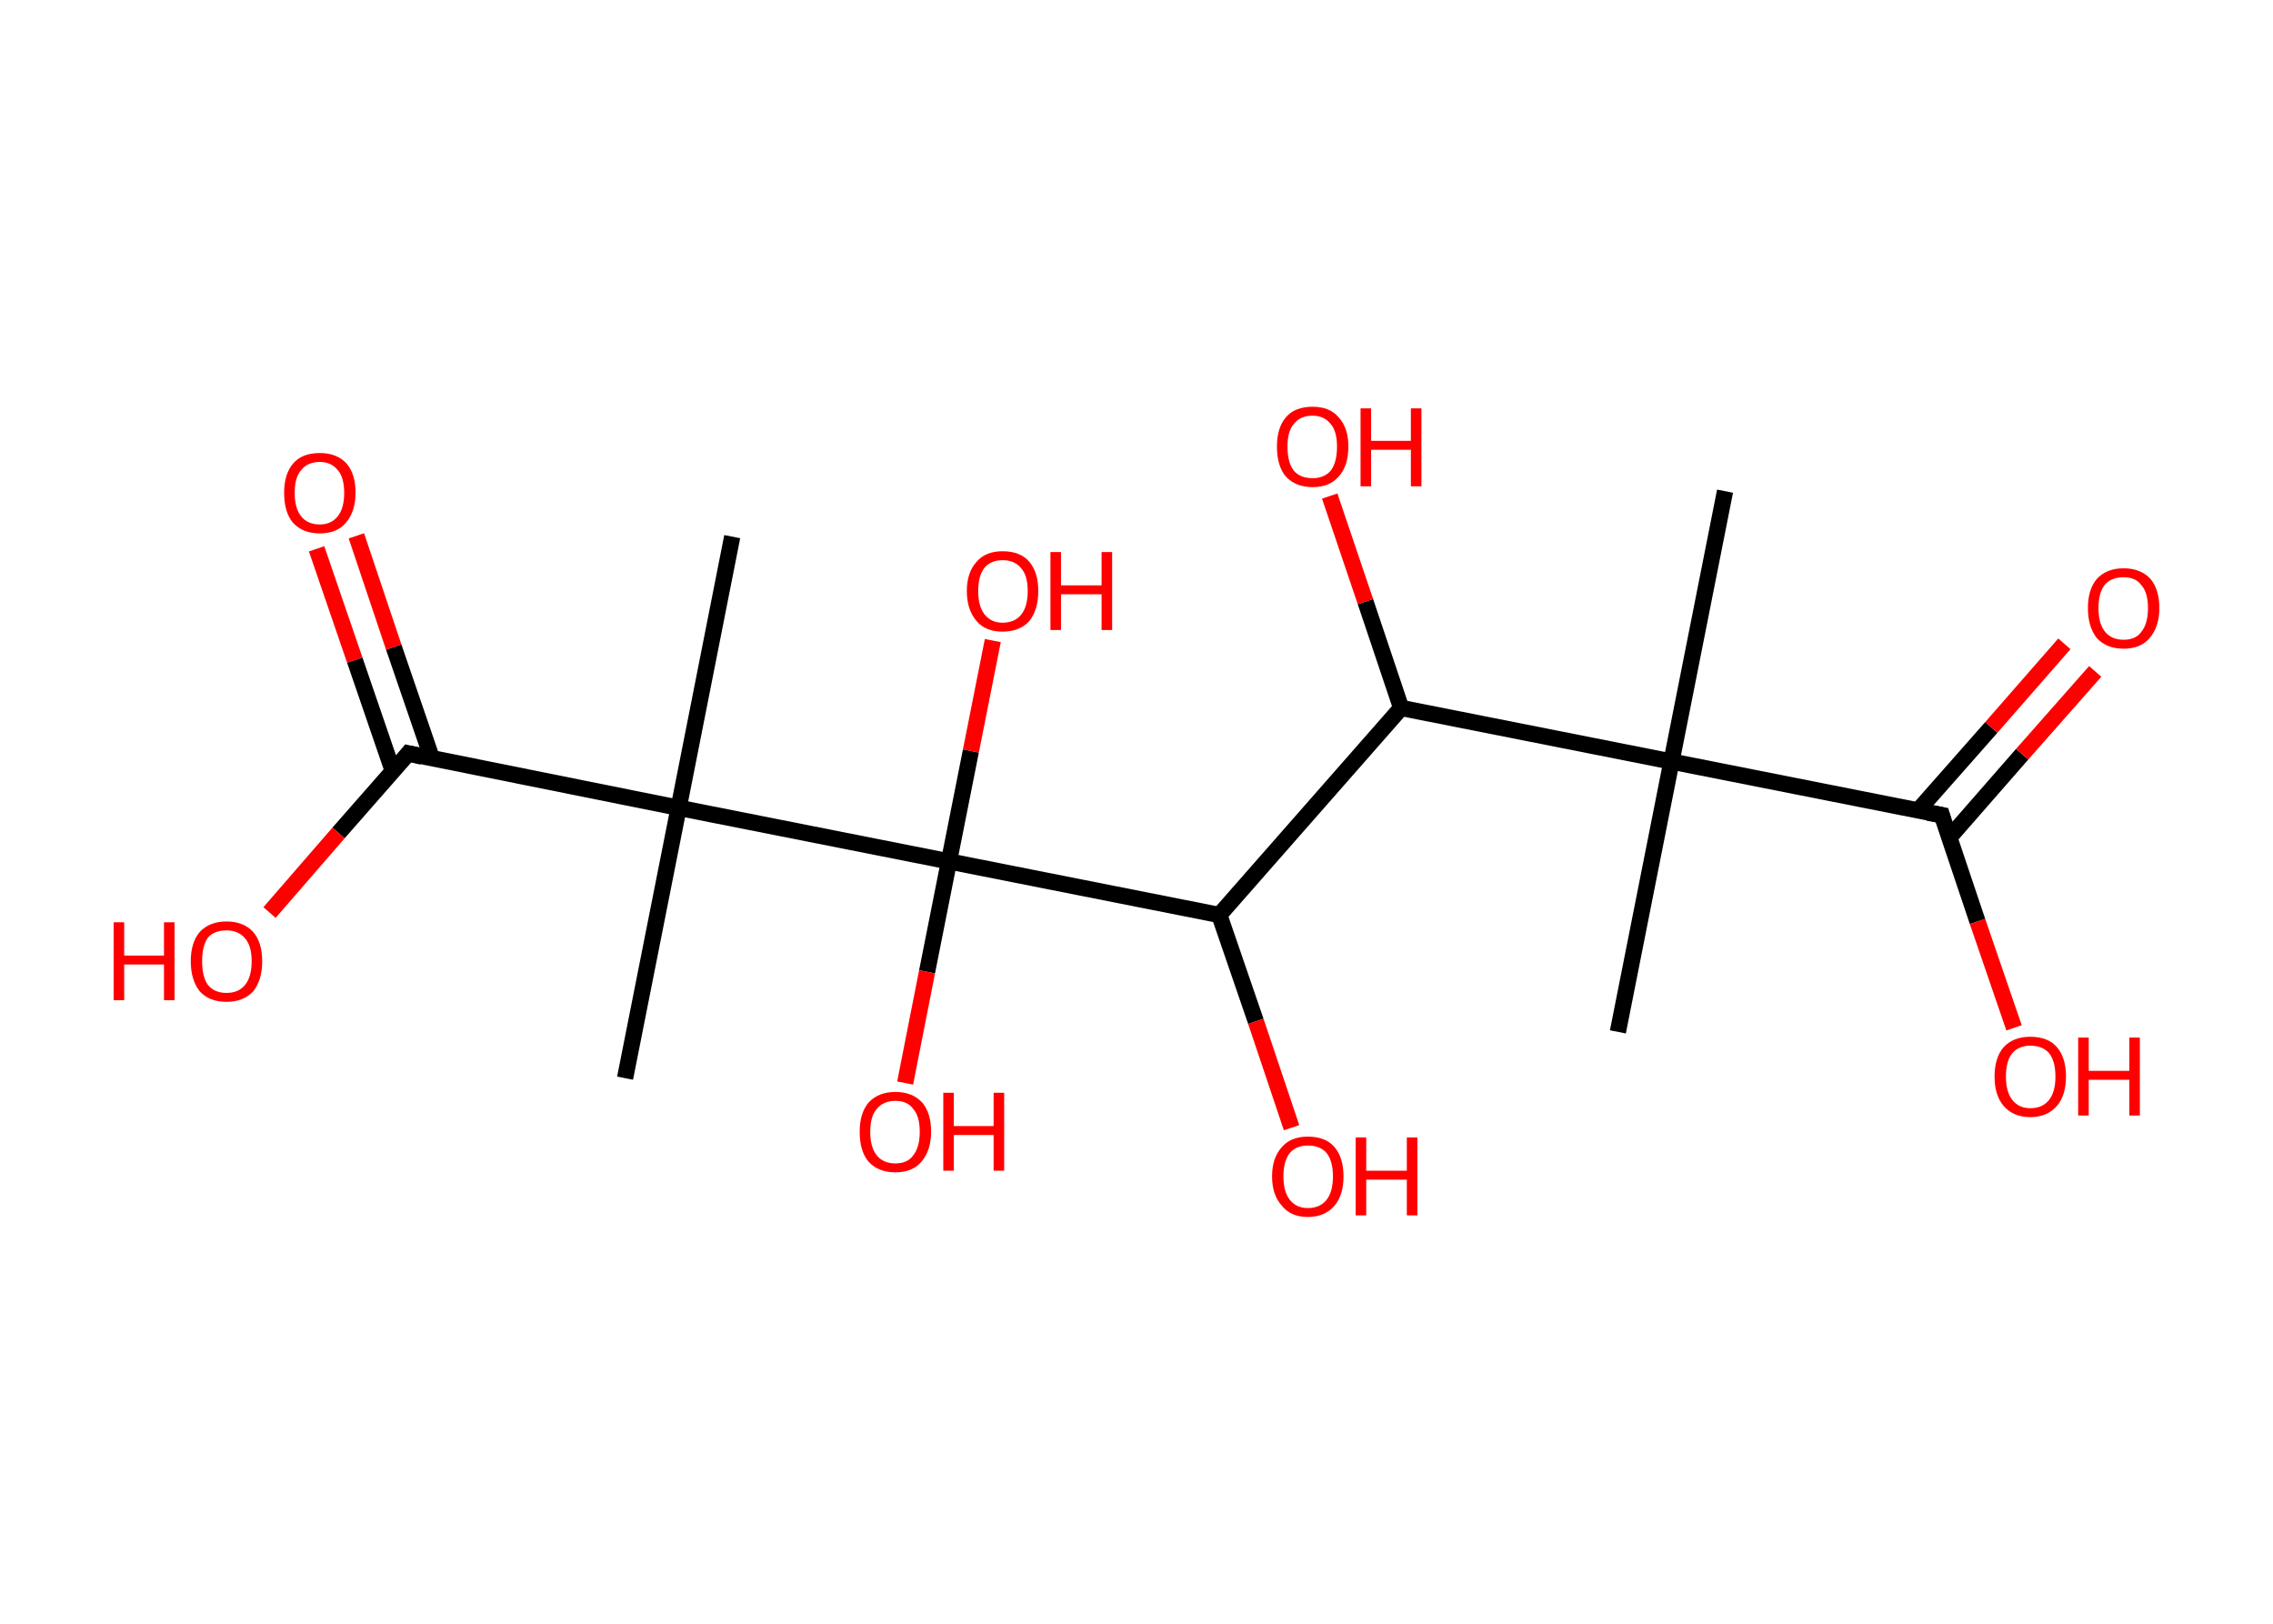 <?xml version='1.0' encoding='ASCII' standalone='yes'?>
<svg xmlns="http://www.w3.org/2000/svg" xmlns:rdkit="http://www.rdkit.org/xml" xmlns:xlink="http://www.w3.org/1999/xlink" version="1.1" baseProfile="full" xml:space="preserve" width="280px" height="200px" viewBox="0 0 280 200">
<!-- END OF HEADER -->
<rect style="opacity:1.0;fill:#FFFFFF;stroke:none" width="280.0" height="200.0" x="0.0" y="0.0"> </rect>
<path class="bond-0 atom-0 atom-1" d="M 212.5,60.5 L 205.9,93.8" style="fill:none;fill-rule:evenodd;stroke:#000000;stroke-width:2.0px;stroke-linecap:butt;stroke-linejoin:miter;stroke-opacity:1"/>
<path class="bond-1 atom-1 atom-2" d="M 205.9,93.8 L 199.3,127.1" style="fill:none;fill-rule:evenodd;stroke:#000000;stroke-width:2.0px;stroke-linecap:butt;stroke-linejoin:miter;stroke-opacity:1"/>
<path class="bond-2 atom-1 atom-3" d="M 205.9,93.8 L 239.2,100.4" style="fill:none;fill-rule:evenodd;stroke:#000000;stroke-width:2.0px;stroke-linecap:butt;stroke-linejoin:miter;stroke-opacity:1"/>
<path class="bond-3 atom-3 atom-4" d="M 240.1,103.2 L 249.1,92.9" style="fill:none;fill-rule:evenodd;stroke:#000000;stroke-width:2.0px;stroke-linecap:butt;stroke-linejoin:miter;stroke-opacity:1"/>
<path class="bond-3 atom-3 atom-4" d="M 249.1,92.9 L 258.1,82.7" style="fill:none;fill-rule:evenodd;stroke:#FF0000;stroke-width:2.0px;stroke-linecap:butt;stroke-linejoin:miter;stroke-opacity:1"/>
<path class="bond-3 atom-3 atom-4" d="M 236.3,99.8 L 245.3,89.6" style="fill:none;fill-rule:evenodd;stroke:#000000;stroke-width:2.0px;stroke-linecap:butt;stroke-linejoin:miter;stroke-opacity:1"/>
<path class="bond-3 atom-3 atom-4" d="M 245.3,89.6 L 254.3,79.3" style="fill:none;fill-rule:evenodd;stroke:#FF0000;stroke-width:2.0px;stroke-linecap:butt;stroke-linejoin:miter;stroke-opacity:1"/>
<path class="bond-4 atom-3 atom-5" d="M 239.2,100.4 L 243.6,113.5" style="fill:none;fill-rule:evenodd;stroke:#000000;stroke-width:2.0px;stroke-linecap:butt;stroke-linejoin:miter;stroke-opacity:1"/>
<path class="bond-4 atom-3 atom-5" d="M 243.6,113.5 L 248.1,126.6" style="fill:none;fill-rule:evenodd;stroke:#FF0000;stroke-width:2.0px;stroke-linecap:butt;stroke-linejoin:miter;stroke-opacity:1"/>
<path class="bond-5 atom-1 atom-6" d="M 205.9,93.8 L 172.6,87.2" style="fill:none;fill-rule:evenodd;stroke:#000000;stroke-width:2.0px;stroke-linecap:butt;stroke-linejoin:miter;stroke-opacity:1"/>
<path class="bond-6 atom-6 atom-7" d="M 172.6,87.2 L 168.2,74.1" style="fill:none;fill-rule:evenodd;stroke:#000000;stroke-width:2.0px;stroke-linecap:butt;stroke-linejoin:miter;stroke-opacity:1"/>
<path class="bond-6 atom-6 atom-7" d="M 168.2,74.1 L 163.8,61.1" style="fill:none;fill-rule:evenodd;stroke:#FF0000;stroke-width:2.0px;stroke-linecap:butt;stroke-linejoin:miter;stroke-opacity:1"/>
<path class="bond-7 atom-6 atom-8" d="M 172.6,87.2 L 150.2,112.7" style="fill:none;fill-rule:evenodd;stroke:#000000;stroke-width:2.0px;stroke-linecap:butt;stroke-linejoin:miter;stroke-opacity:1"/>
<path class="bond-8 atom-8 atom-9" d="M 150.2,112.7 L 154.7,125.8" style="fill:none;fill-rule:evenodd;stroke:#000000;stroke-width:2.0px;stroke-linecap:butt;stroke-linejoin:miter;stroke-opacity:1"/>
<path class="bond-8 atom-8 atom-9" d="M 154.7,125.8 L 159.1,138.9" style="fill:none;fill-rule:evenodd;stroke:#FF0000;stroke-width:2.0px;stroke-linecap:butt;stroke-linejoin:miter;stroke-opacity:1"/>
<path class="bond-9 atom-8 atom-10" d="M 150.2,112.7 L 116.9,106.1" style="fill:none;fill-rule:evenodd;stroke:#000000;stroke-width:2.0px;stroke-linecap:butt;stroke-linejoin:miter;stroke-opacity:1"/>
<path class="bond-10 atom-10 atom-11" d="M 116.9,106.1 L 119.6,92.5" style="fill:none;fill-rule:evenodd;stroke:#000000;stroke-width:2.0px;stroke-linecap:butt;stroke-linejoin:miter;stroke-opacity:1"/>
<path class="bond-10 atom-10 atom-11" d="M 119.6,92.5 L 122.3,78.9" style="fill:none;fill-rule:evenodd;stroke:#FF0000;stroke-width:2.0px;stroke-linecap:butt;stroke-linejoin:miter;stroke-opacity:1"/>
<path class="bond-11 atom-10 atom-12" d="M 116.9,106.1 L 114.2,119.7" style="fill:none;fill-rule:evenodd;stroke:#000000;stroke-width:2.0px;stroke-linecap:butt;stroke-linejoin:miter;stroke-opacity:1"/>
<path class="bond-11 atom-10 atom-12" d="M 114.2,119.7 L 111.5,133.4" style="fill:none;fill-rule:evenodd;stroke:#FF0000;stroke-width:2.0px;stroke-linecap:butt;stroke-linejoin:miter;stroke-opacity:1"/>
<path class="bond-12 atom-10 atom-13" d="M 116.9,106.1 L 83.6,99.5" style="fill:none;fill-rule:evenodd;stroke:#000000;stroke-width:2.0px;stroke-linecap:butt;stroke-linejoin:miter;stroke-opacity:1"/>
<path class="bond-13 atom-13 atom-14" d="M 83.6,99.5 L 77.0,132.8" style="fill:none;fill-rule:evenodd;stroke:#000000;stroke-width:2.0px;stroke-linecap:butt;stroke-linejoin:miter;stroke-opacity:1"/>
<path class="bond-14 atom-13 atom-15" d="M 83.6,99.5 L 90.2,66.1" style="fill:none;fill-rule:evenodd;stroke:#000000;stroke-width:2.0px;stroke-linecap:butt;stroke-linejoin:miter;stroke-opacity:1"/>
<path class="bond-15 atom-13 atom-16" d="M 83.6,99.5 L 50.3,92.8" style="fill:none;fill-rule:evenodd;stroke:#000000;stroke-width:2.0px;stroke-linecap:butt;stroke-linejoin:miter;stroke-opacity:1"/>
<path class="bond-16 atom-16 atom-17" d="M 53.2,93.4 L 48.5,79.7" style="fill:none;fill-rule:evenodd;stroke:#000000;stroke-width:2.0px;stroke-linecap:butt;stroke-linejoin:miter;stroke-opacity:1"/>
<path class="bond-16 atom-16 atom-17" d="M 48.5,79.7 L 43.9,66.0" style="fill:none;fill-rule:evenodd;stroke:#FF0000;stroke-width:2.0px;stroke-linecap:butt;stroke-linejoin:miter;stroke-opacity:1"/>
<path class="bond-16 atom-16 atom-17" d="M 48.4,95.0 L 43.7,81.3" style="fill:none;fill-rule:evenodd;stroke:#000000;stroke-width:2.0px;stroke-linecap:butt;stroke-linejoin:miter;stroke-opacity:1"/>
<path class="bond-16 atom-16 atom-17" d="M 43.7,81.3 L 39.0,67.6" style="fill:none;fill-rule:evenodd;stroke:#FF0000;stroke-width:2.0px;stroke-linecap:butt;stroke-linejoin:miter;stroke-opacity:1"/>
<path class="bond-17 atom-16 atom-18" d="M 50.3,92.8 L 41.7,102.6" style="fill:none;fill-rule:evenodd;stroke:#000000;stroke-width:2.0px;stroke-linecap:butt;stroke-linejoin:miter;stroke-opacity:1"/>
<path class="bond-17 atom-16 atom-18" d="M 41.7,102.6 L 33.2,112.4" style="fill:none;fill-rule:evenodd;stroke:#FF0000;stroke-width:2.0px;stroke-linecap:butt;stroke-linejoin:miter;stroke-opacity:1"/>
<path d="M 237.5,100.1 L 239.2,100.4 L 239.4,101.1" style="fill:none;stroke:#000000;stroke-width:2.0px;stroke-linecap:butt;stroke-linejoin:miter;stroke-opacity:1;"/>
<path d="M 52.0,93.2 L 50.3,92.8 L 49.9,93.3" style="fill:none;stroke:#000000;stroke-width:2.0px;stroke-linecap:butt;stroke-linejoin:miter;stroke-opacity:1;"/>
<path class="atom-4" d="M 257.2 74.9 Q 257.2 72.6, 258.3 71.3 Q 259.5 70.0, 261.6 70.0 Q 263.7 70.0, 264.9 71.3 Q 266.0 72.6, 266.0 74.9 Q 266.0 77.2, 264.8 78.6 Q 263.7 79.9, 261.6 79.9 Q 259.5 79.9, 258.3 78.6 Q 257.2 77.2, 257.2 74.9 M 261.6 78.8 Q 263.1 78.8, 263.8 77.8 Q 264.6 76.8, 264.6 74.9 Q 264.6 73.0, 263.8 72.1 Q 263.1 71.1, 261.6 71.1 Q 260.1 71.1, 259.3 72.0 Q 258.5 73.0, 258.5 74.9 Q 258.5 76.8, 259.3 77.8 Q 260.1 78.8, 261.6 78.8 " fill="#FF0000"/>
<path class="atom-5" d="M 245.7 132.6 Q 245.7 130.3, 246.8 129.0 Q 248.0 127.7, 250.1 127.7 Q 252.3 127.7, 253.4 129.0 Q 254.5 130.3, 254.5 132.6 Q 254.5 134.9, 253.4 136.2 Q 252.2 137.6, 250.1 137.6 Q 248.0 137.6, 246.8 136.2 Q 245.7 134.9, 245.7 132.6 M 250.1 136.5 Q 251.6 136.5, 252.4 135.5 Q 253.2 134.5, 253.2 132.6 Q 253.2 130.7, 252.4 129.7 Q 251.6 128.8, 250.1 128.8 Q 248.7 128.8, 247.9 129.7 Q 247.1 130.7, 247.1 132.6 Q 247.1 134.5, 247.9 135.5 Q 248.7 136.5, 250.1 136.5 " fill="#FF0000"/>
<path class="atom-5" d="M 256.0 127.8 L 257.3 127.8 L 257.3 131.9 L 262.3 131.9 L 262.3 127.8 L 263.6 127.8 L 263.6 137.4 L 262.3 137.4 L 262.3 133.0 L 257.3 133.0 L 257.3 137.4 L 256.0 137.4 L 256.0 127.8 " fill="#FF0000"/>
<path class="atom-7" d="M 157.3 55.0 Q 157.3 52.7, 158.4 51.4 Q 159.5 50.1, 161.7 50.1 Q 163.8 50.1, 164.9 51.4 Q 166.1 52.7, 166.1 55.0 Q 166.1 57.4, 164.9 58.7 Q 163.8 60.0, 161.7 60.0 Q 159.6 60.0, 158.4 58.7 Q 157.3 57.4, 157.3 55.0 M 161.7 58.9 Q 163.1 58.9, 163.9 58.0 Q 164.7 57.0, 164.7 55.0 Q 164.7 53.1, 163.9 52.2 Q 163.1 51.2, 161.7 51.2 Q 160.2 51.2, 159.4 52.2 Q 158.6 53.1, 158.6 55.0 Q 158.6 57.0, 159.4 58.0 Q 160.2 58.9, 161.7 58.9 " fill="#FF0000"/>
<path class="atom-7" d="M 167.6 50.3 L 168.9 50.3 L 168.9 54.3 L 173.8 54.3 L 173.8 50.3 L 175.1 50.3 L 175.1 59.9 L 173.8 59.9 L 173.8 55.4 L 168.9 55.4 L 168.9 59.9 L 167.6 59.9 L 167.6 50.3 " fill="#FF0000"/>
<path class="atom-9" d="M 156.7 144.9 Q 156.7 142.6, 157.9 141.3 Q 159.0 140.0, 161.1 140.0 Q 163.3 140.0, 164.4 141.3 Q 165.5 142.6, 165.5 144.9 Q 165.5 147.2, 164.4 148.5 Q 163.2 149.9, 161.1 149.9 Q 159.0 149.9, 157.9 148.5 Q 156.7 147.2, 156.7 144.9 M 161.1 148.8 Q 162.6 148.8, 163.4 147.8 Q 164.2 146.8, 164.2 144.9 Q 164.2 143.0, 163.4 142.0 Q 162.6 141.1, 161.1 141.1 Q 159.7 141.1, 158.9 142.0 Q 158.1 143.0, 158.1 144.9 Q 158.1 146.8, 158.9 147.8 Q 159.7 148.8, 161.1 148.8 " fill="#FF0000"/>
<path class="atom-9" d="M 167.0 140.1 L 168.3 140.1 L 168.3 144.2 L 173.3 144.2 L 173.3 140.1 L 174.6 140.1 L 174.6 149.7 L 173.3 149.7 L 173.3 145.3 L 168.3 145.3 L 168.3 149.7 L 167.0 149.7 L 167.0 140.1 " fill="#FF0000"/>
<path class="atom-11" d="M 119.1 72.8 Q 119.1 70.5, 120.3 69.2 Q 121.4 67.9, 123.5 67.9 Q 125.7 67.9, 126.8 69.2 Q 127.9 70.5, 127.9 72.8 Q 127.9 75.1, 126.8 76.5 Q 125.6 77.8, 123.5 77.8 Q 121.4 77.8, 120.3 76.5 Q 119.1 75.1, 119.1 72.8 M 123.5 76.7 Q 125.0 76.7, 125.8 75.7 Q 126.6 74.7, 126.6 72.8 Q 126.6 70.9, 125.8 70.0 Q 125.0 69.0, 123.5 69.0 Q 122.1 69.0, 121.3 69.9 Q 120.5 70.9, 120.5 72.8 Q 120.5 74.7, 121.3 75.7 Q 122.1 76.7, 123.5 76.7 " fill="#FF0000"/>
<path class="atom-11" d="M 129.4 68.0 L 130.7 68.0 L 130.7 72.1 L 135.7 72.1 L 135.7 68.0 L 137.0 68.0 L 137.0 77.6 L 135.7 77.6 L 135.7 73.2 L 130.7 73.2 L 130.7 77.6 L 129.4 77.6 L 129.4 68.0 " fill="#FF0000"/>
<path class="atom-12" d="M 105.9 139.4 Q 105.9 137.1, 107.0 135.8 Q 108.2 134.5, 110.3 134.5 Q 112.4 134.5, 113.6 135.8 Q 114.7 137.1, 114.7 139.4 Q 114.7 141.7, 113.5 143.1 Q 112.4 144.4, 110.3 144.4 Q 108.2 144.4, 107.0 143.1 Q 105.9 141.8, 105.9 139.4 M 110.3 143.3 Q 111.8 143.3, 112.5 142.3 Q 113.3 141.3, 113.3 139.4 Q 113.3 137.5, 112.5 136.6 Q 111.8 135.6, 110.3 135.6 Q 108.8 135.6, 108.0 136.6 Q 107.2 137.5, 107.2 139.4 Q 107.2 141.3, 108.0 142.3 Q 108.8 143.3, 110.3 143.3 " fill="#FF0000"/>
<path class="atom-12" d="M 116.2 134.6 L 117.5 134.6 L 117.5 138.7 L 122.4 138.7 L 122.4 134.6 L 123.7 134.6 L 123.7 144.2 L 122.4 144.2 L 122.4 139.8 L 117.5 139.8 L 117.5 144.2 L 116.2 144.2 L 116.2 134.6 " fill="#FF0000"/>
<path class="atom-17" d="M 35.0 60.7 Q 35.0 58.4, 36.1 57.1 Q 37.2 55.8, 39.4 55.8 Q 41.5 55.8, 42.7 57.1 Q 43.8 58.4, 43.8 60.7 Q 43.8 63.0, 42.6 64.4 Q 41.5 65.7, 39.4 65.7 Q 37.3 65.7, 36.1 64.4 Q 35.0 63.1, 35.0 60.7 M 39.4 64.6 Q 40.8 64.6, 41.6 63.6 Q 42.4 62.6, 42.4 60.7 Q 42.4 58.8, 41.6 57.9 Q 40.8 56.9, 39.4 56.9 Q 37.9 56.9, 37.1 57.9 Q 36.3 58.8, 36.3 60.7 Q 36.3 62.6, 37.1 63.6 Q 37.9 64.6, 39.4 64.6 " fill="#FF0000"/>
<path class="atom-18" d="M 14.0 113.6 L 15.3 113.6 L 15.3 117.7 L 20.2 117.7 L 20.2 113.6 L 21.5 113.6 L 21.5 123.2 L 20.2 123.2 L 20.2 118.8 L 15.3 118.8 L 15.3 123.2 L 14.0 123.2 L 14.0 113.6 " fill="#FF0000"/>
<path class="atom-18" d="M 23.5 118.4 Q 23.5 116.1, 24.6 114.8 Q 25.8 113.5, 27.9 113.5 Q 30.0 113.5, 31.2 114.8 Q 32.3 116.1, 32.3 118.4 Q 32.3 120.7, 31.2 122.1 Q 30.0 123.4, 27.9 123.4 Q 25.8 123.4, 24.6 122.1 Q 23.5 120.7, 23.5 118.4 M 27.9 122.3 Q 29.4 122.3, 30.2 121.3 Q 31.0 120.3, 31.0 118.4 Q 31.0 116.5, 30.2 115.6 Q 29.4 114.6, 27.9 114.6 Q 26.4 114.6, 25.6 115.5 Q 24.9 116.5, 24.9 118.4 Q 24.9 120.3, 25.6 121.3 Q 26.4 122.3, 27.9 122.3 " fill="#FF0000"/>
</svg>
